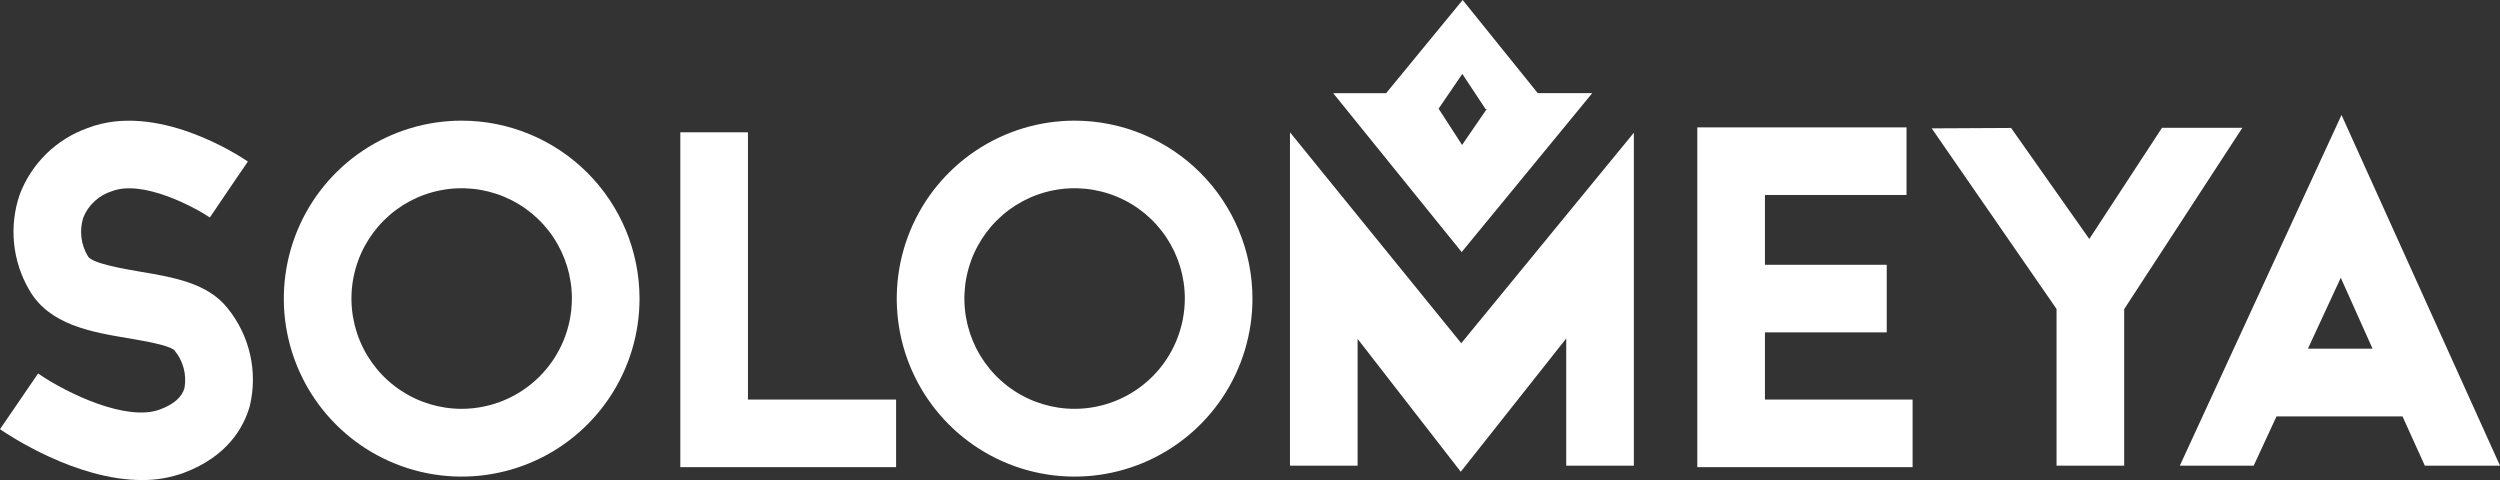 <svg width="526" height="101" viewBox="0 0 526 101" fill="none" xmlns="http://www.w3.org/2000/svg">
<rect x="0" y="0" width="526" height="101" fill="#333333" stroke="none"/>
<path d="M157.368 27.838H143.139V98.287H188.538V84.066H157.368V27.838Z" fill="white"/>
<path d="M271.41 27.838V97.976H285.639V71.296L307.346 99.255L329.536 71.21V97.976H343.765V27.924L307.449 72.212L271.41 27.838Z" fill="white"/>
<path d="M29.495 57.16C26.214 56.607 19.375 55.432 18.512 53.946C17.772 52.731 17.302 51.371 17.132 49.958C16.962 48.545 17.097 47.112 17.528 45.755C18.061 44.446 18.879 43.27 19.921 42.314C20.963 41.358 22.204 40.645 23.554 40.226C29.995 37.738 40.823 43.526 44.156 45.755L48.058 39.984L52.151 33.988C50.234 32.675 32.948 21.339 18.443 26.938C15.177 28.093 12.203 29.949 9.73 32.376C7.257 34.803 5.345 37.742 4.127 40.986C3.01 44.272 2.612 47.759 2.961 51.211C3.309 54.664 4.396 58.001 6.148 60.996C10.344 68.375 19.272 69.878 27.146 71.191C30.272 71.727 35.504 72.608 36.678 73.68C37.593 74.768 38.259 76.043 38.629 77.416C38.999 78.79 39.064 80.227 38.82 81.628C38.284 83.546 36.557 85.084 33.639 86.156C26.732 88.748 14.298 82.89 8.013 78.587L0 90.303C1.882 91.599 16.008 100.999 29.823 100.999C32.862 101.032 35.881 100.511 38.733 99.461C47.868 96.005 51.27 89.94 52.548 85.464C53.406 81.905 53.434 78.195 52.628 74.623C51.822 71.051 50.206 67.713 47.903 64.867C43.724 59.562 36.488 58.335 29.495 57.16Z" fill="white"/>
<path d="M471.794 26.887H454.888L439.588 50.283L423.131 26.921L406.433 27.008L432.698 65.006V97.975H446.927V65.04L471.794 26.887Z" fill="white"/>
<path d="M510.182 97.976H526L492.654 24.192L458.635 97.976H474.177L478.978 87.608H505.485L510.182 97.976ZM485.592 73.353L492.499 58.44L499.182 73.353H485.592Z" fill="white"/>
<path d="M97.136 25.385C89.734 25.385 82.498 27.581 76.344 31.697C70.19 35.812 65.394 41.661 62.562 48.504C59.73 55.347 58.99 62.877 60.435 70.141C61.88 77.406 65.446 84.078 70.681 89.314C75.916 94.55 82.586 98.115 89.846 99.558C97.106 101.001 104.631 100.257 111.468 97.42C118.306 94.583 124.149 89.781 128.259 83.621C132.368 77.461 134.56 70.219 134.557 62.813C134.548 52.886 130.602 43.369 123.585 36.351C116.569 29.334 107.056 25.389 97.136 25.385V25.385ZM97.136 86.019C92.549 86.019 88.065 84.658 84.251 82.108C80.437 79.558 77.465 75.934 75.71 71.694C73.954 67.453 73.495 62.787 74.39 58.285C75.285 53.784 77.493 49.649 80.737 46.403C83.98 43.157 88.113 40.947 92.611 40.052C97.11 39.157 101.773 39.616 106.011 41.373C110.249 43.129 113.871 46.103 116.419 49.92C118.967 53.736 120.327 58.223 120.327 62.813C120.318 68.965 117.872 74.862 113.525 79.212C109.177 83.562 103.284 86.01 97.136 86.019V86.019Z" fill="white"/>
<path d="M226.097 25.385C218.695 25.385 211.46 27.581 205.305 31.697C199.151 35.812 194.355 41.661 191.523 48.504C188.691 55.347 187.951 62.877 189.397 70.141C190.842 77.406 194.408 84.078 199.643 89.314C204.878 94.55 211.547 98.115 218.807 99.558C226.067 101.001 233.592 100.257 240.43 97.42C247.267 94.583 253.11 89.781 257.22 83.621C261.33 77.461 263.522 70.219 263.518 62.813C263.509 52.886 259.563 43.369 252.547 36.351C245.53 29.334 236.017 25.389 226.097 25.385V25.385ZM226.097 86.019C221.51 86.019 217.026 84.658 213.213 82.108C209.399 79.558 206.426 75.934 204.671 71.694C202.916 67.453 202.456 62.787 203.351 58.285C204.246 53.784 206.455 49.649 209.698 46.403C212.942 43.157 217.074 40.947 221.573 40.052C226.072 39.157 230.735 39.616 234.972 41.373C239.21 43.129 242.832 46.103 245.38 49.92C247.929 53.736 249.289 58.223 249.289 62.813C249.28 68.965 246.833 74.862 242.486 79.212C238.139 83.562 232.245 86.01 226.097 86.019V86.019Z" fill="white"/>
<path d="M371.343 69.931H396.969V55.71H371.343V41.022H401.131V26.801H357.114V98.287H402.409V84.066H371.343V69.931Z" fill="white"/>
<path d="M307.536 53.032L335.01 19.595H323.543L307.743 0L291.631 19.613H280.51L307.536 53.032ZM312.561 22.948H312.802L307.622 30.499L302.683 22.861L307.674 15.552L312.561 22.948Z" fill="white"/>
</svg>
